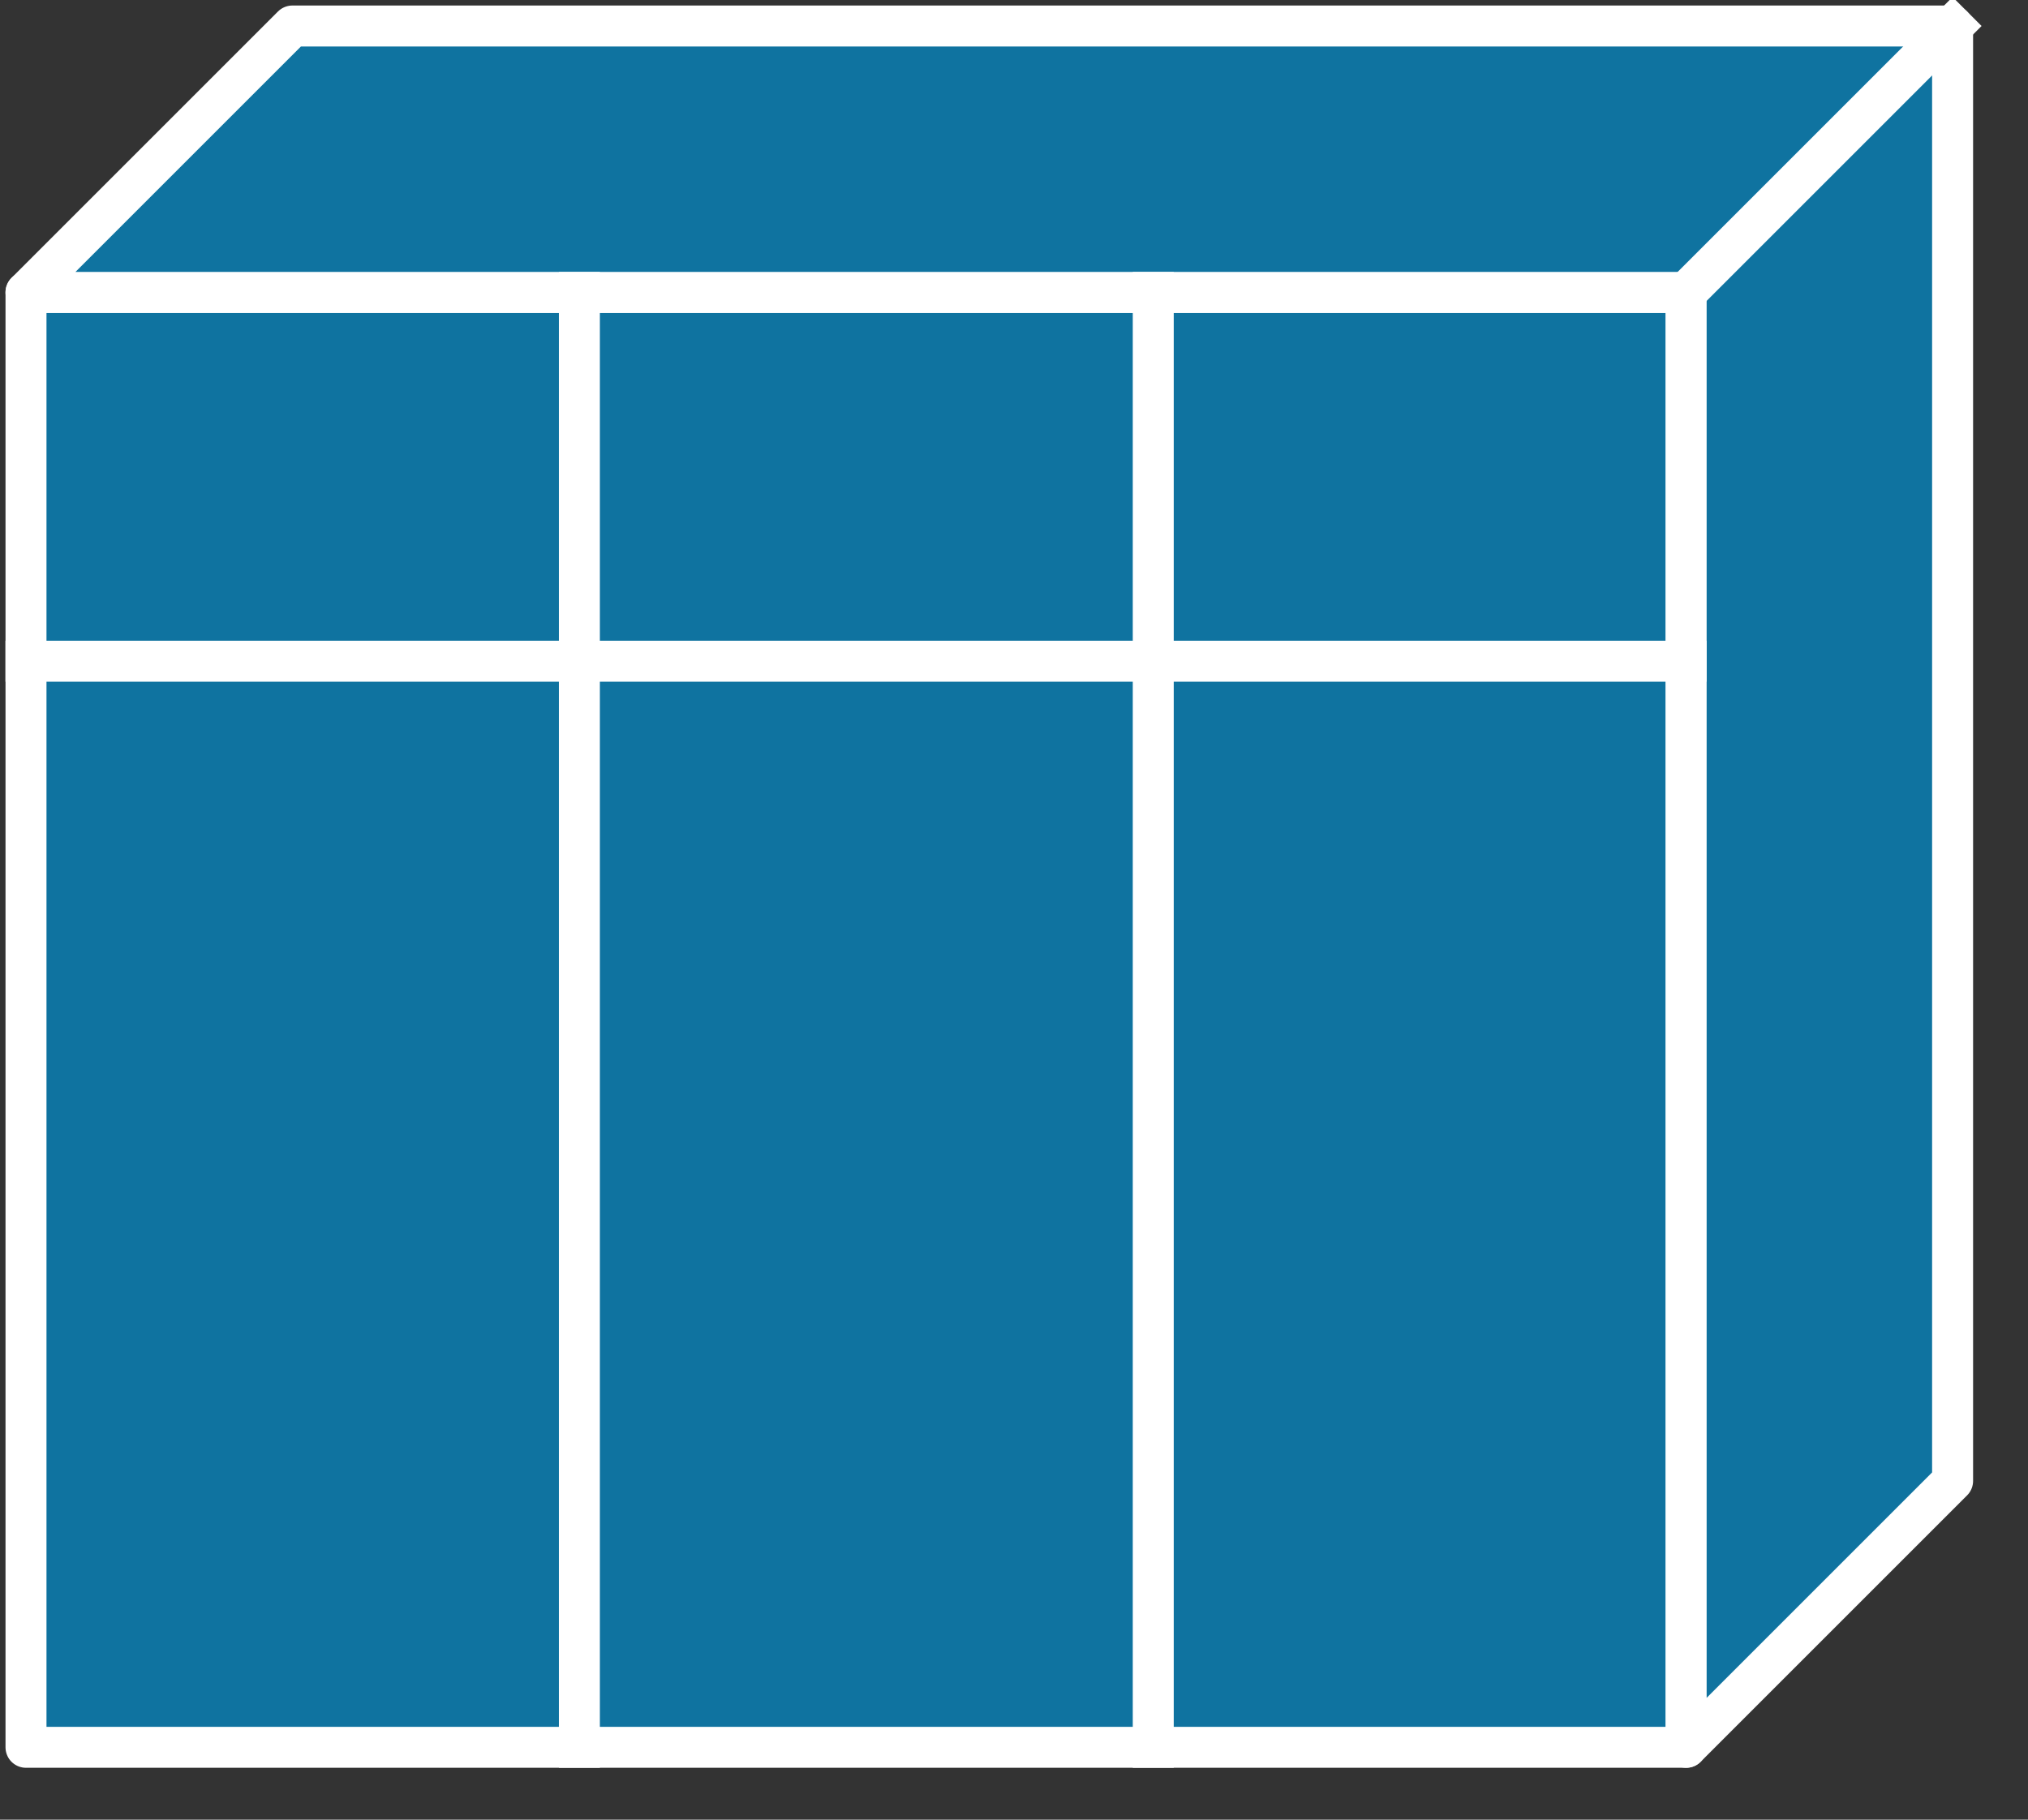<svg xmlns="http://www.w3.org/2000/svg" xmlns:xlink="http://www.w3.org/1999/xlink" viewBox="0 0 39 35" fill="#fff" fill-rule="evenodd" stroke="#000" stroke-linecap="round" stroke-linejoin="round"><rect x="0" y="0" width="39" height="35" fill="#333333" stroke="none"/><style><![CDATA[.B{stroke:#fff}.C{stroke-linejoin:miter}.D{fill:#0f73a0}.E{stroke-width:.788}.F{stroke:none}.G{stroke-linecap:square}]]></style><use xlink:href="#A" x=".5" y=".5"/><symbol id="A" overflow="visible"><g class="B C D E"><path d="M31.926 33.108V5.124H0v27.984h31.926z"/><path d="M31.926 33.108l5.124-5.124V0H5.124L0 5.124h31.926v27.984z"/></g><path d="M31.926 5.124L37.05 0z" class="D F"/><path d="M31.926 5.124L37.05 0" fill="none" class="B C E G"/><path d="M21.678 33.108V5.124z" class="D F"/><path d="M21.678 33.108V5.124" fill="none" class="B C E G"/><path d="M31.926 12.218H0z" class="D F"/><path d="M31.926 12.218H0" fill="none" class="B C E G"/><path d="M10.642 33.108V5.124z" class="D F"/><path d="M10.642 33.108V5.124" fill="none" class="B C E G"/></symbol></svg>